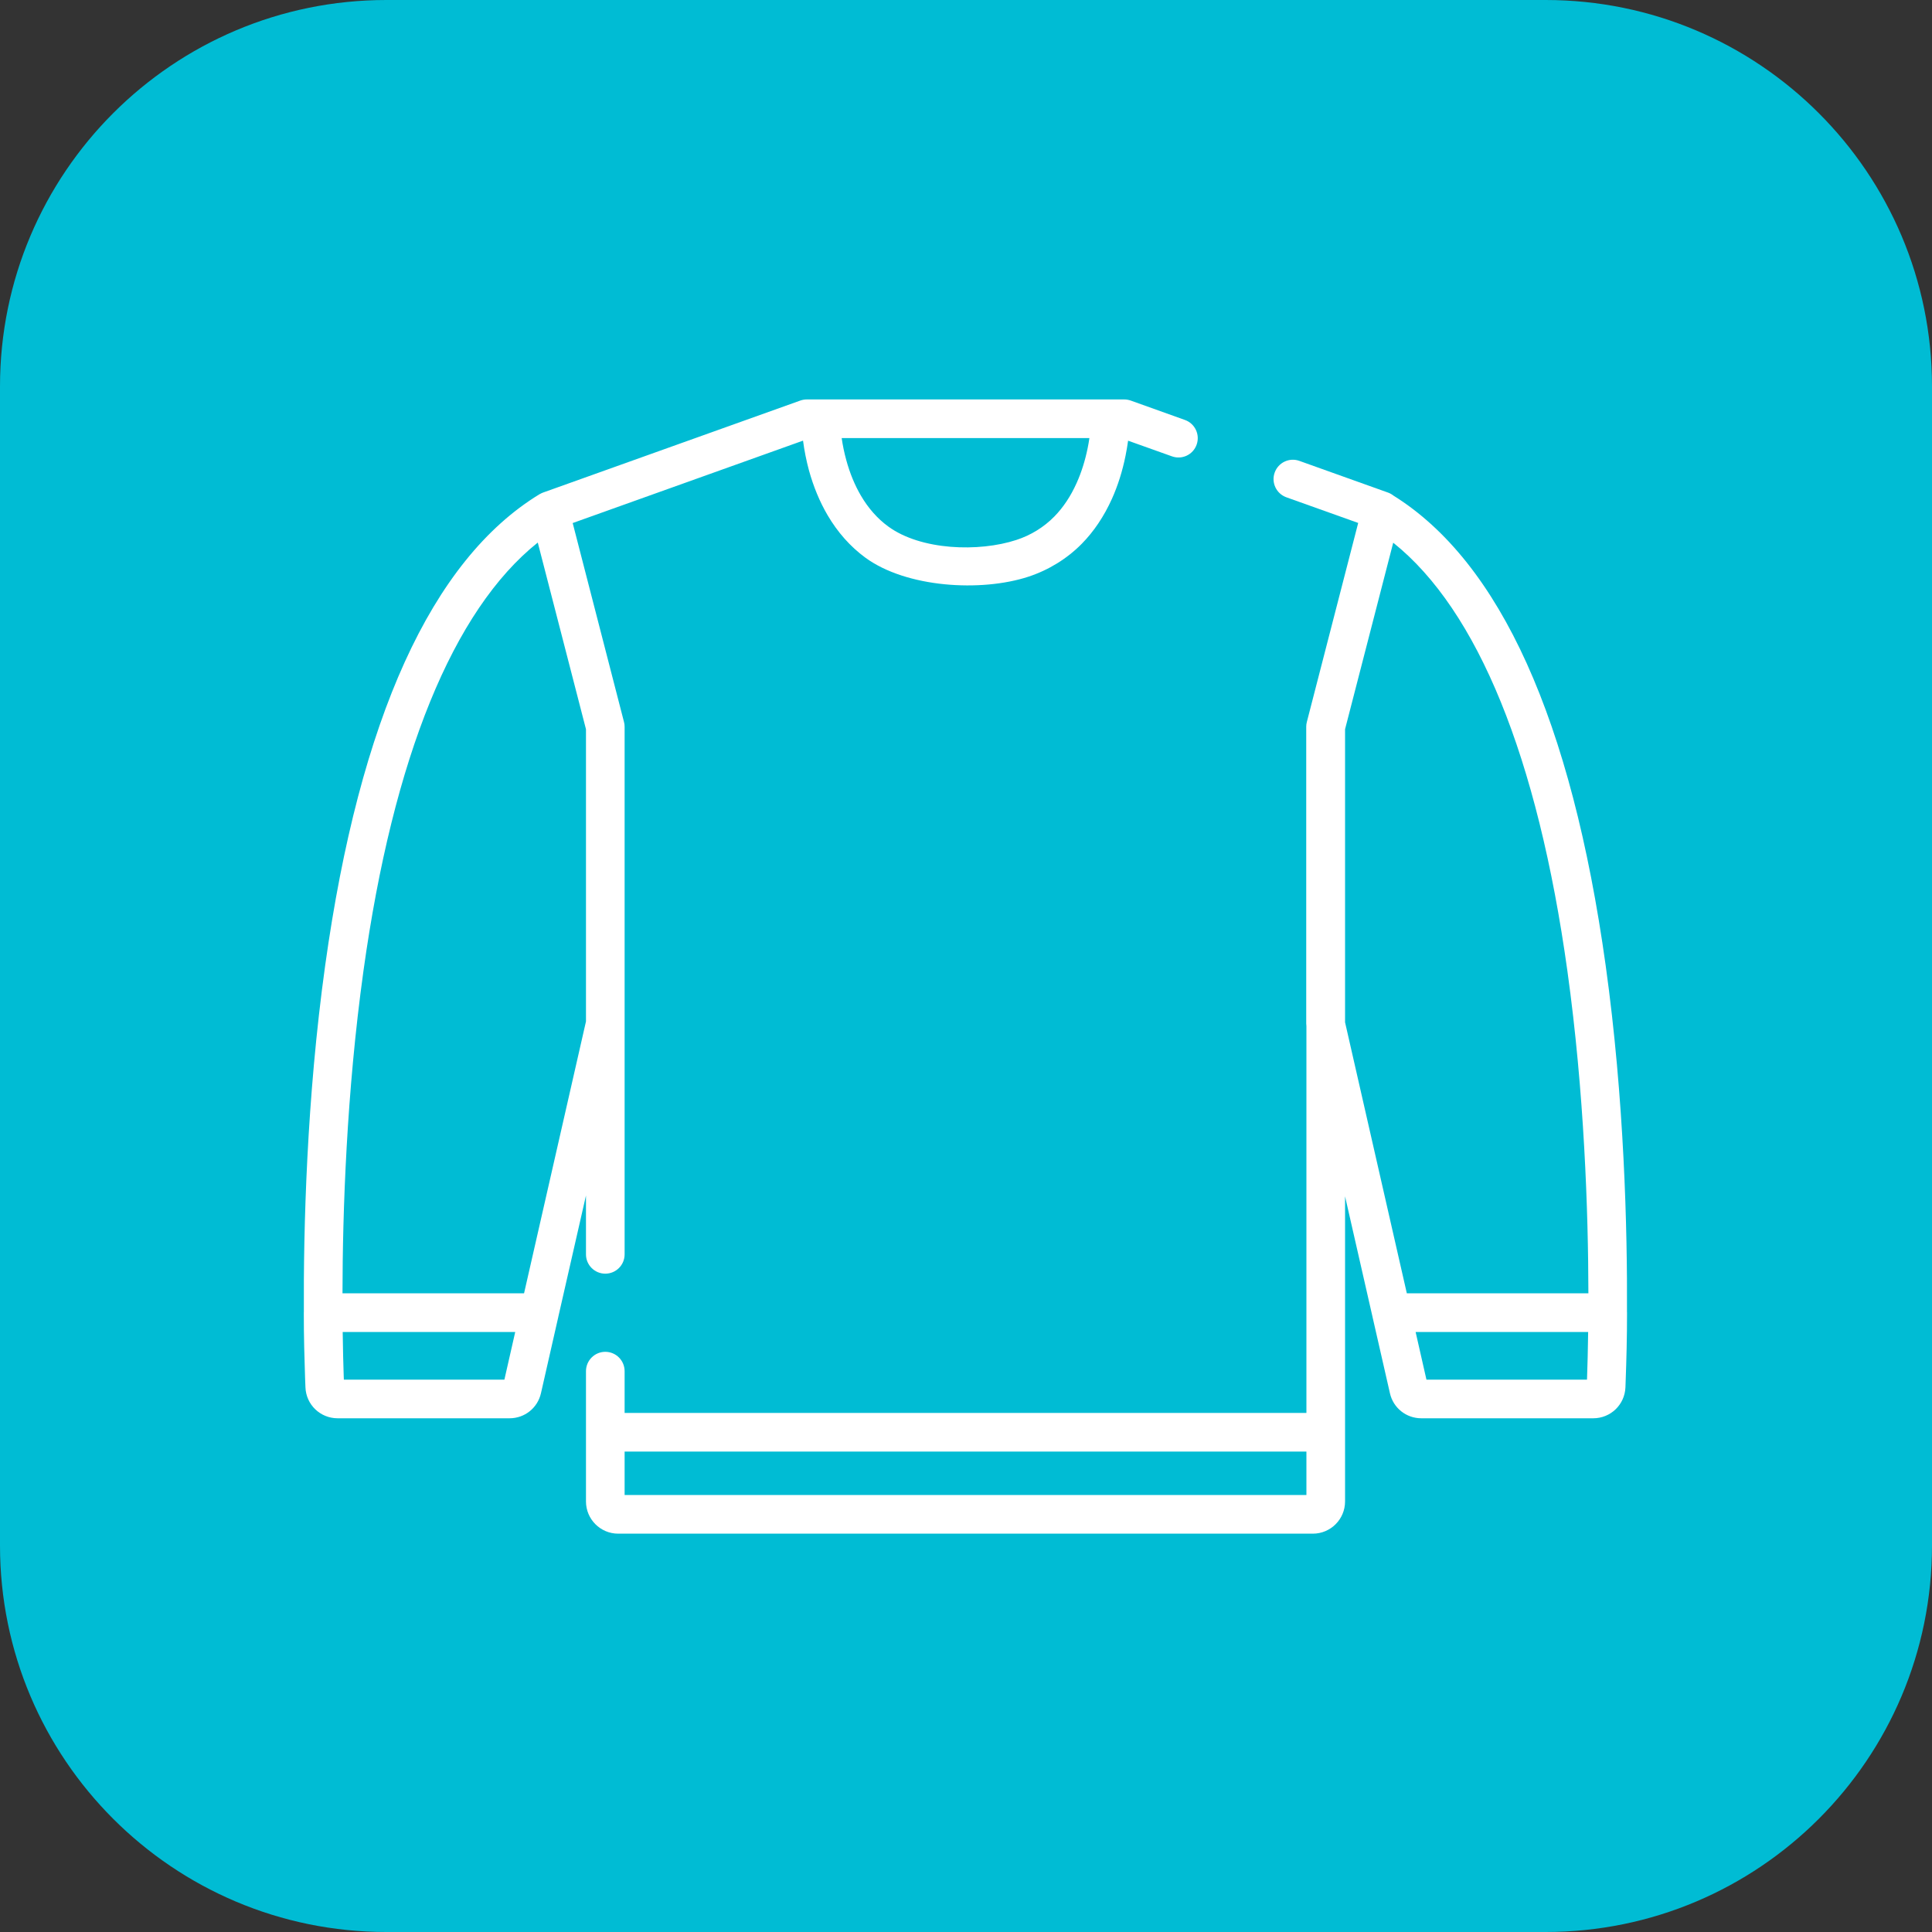<svg width="40" height="40" viewBox="0 0 40 40" fill="none" xmlns="http://www.w3.org/2000/svg">
<rect x="0" y="0" width="40" height="40" fill="#333333" stroke="none"/>
<path d="M0 8C0 3.582 3.582 0 8 0H32C36.418 0 40 3.582 40 8V32C40 36.418 36.418 40 32 40H8C3.582 40 0 36.418 0 32V8Z" fill="#00BCD4"/>
<g clip-path="url(#clip0)">
<path d="M12.132 25.97C12.132 26.191 12.311 26.37 12.532 26.37C12.753 26.37 12.932 26.191 12.932 25.97V15.047C12.932 15.013 12.928 14.979 12.919 14.947L11.857 10.829L16.626 9.123C16.653 9.33 16.694 9.535 16.748 9.736C16.842 10.077 16.972 10.39 17.134 10.666C17.343 11.022 17.605 11.317 17.914 11.544C18.764 12.168 20.311 12.261 21.292 11.94C21.711 11.802 22.093 11.567 22.397 11.258C22.649 11.002 22.859 10.688 23.022 10.326C23.145 10.052 23.239 9.753 23.303 9.436C23.324 9.331 23.342 9.227 23.356 9.124L24.264 9.448C24.472 9.523 24.701 9.415 24.775 9.206C24.849 8.998 24.741 8.769 24.533 8.695L23.41 8.293C23.367 8.278 23.321 8.27 23.275 8.27H16.705C16.659 8.27 16.613 8.278 16.57 8.293L11.243 10.198C11.235 10.201 11.227 10.205 11.219 10.208C11.216 10.209 11.213 10.21 11.21 10.212C11.196 10.218 11.184 10.225 11.171 10.232C11.171 10.232 11.17 10.233 11.169 10.233C8.937 11.594 7.444 14.877 6.732 19.991C6.347 22.759 6.282 25.452 6.291 27.166C6.291 27.169 6.29 27.173 6.29 27.176C6.289 27.653 6.304 28.169 6.316 28.521C6.319 28.596 6.321 28.664 6.324 28.724C6.338 29.083 6.631 29.364 6.991 29.364H10.549C10.863 29.364 11.13 29.151 11.2 28.845L11.559 27.266C11.559 27.266 11.559 27.265 11.559 27.264L12.132 24.752V25.97ZM22.555 9.07C22.545 9.138 22.533 9.208 22.519 9.277C22.466 9.536 22.39 9.779 22.291 9.999C22.168 10.274 22.012 10.508 21.827 10.696C21.612 10.915 21.341 11.082 21.043 11.179C20.268 11.433 19.066 11.396 18.388 10.899C18.167 10.737 17.977 10.523 17.824 10.261C17.698 10.046 17.595 9.798 17.521 9.525C17.48 9.376 17.448 9.223 17.426 9.07H22.555ZM17.083 9.07H17.083C17.077 9.072 17.071 9.073 17.065 9.074C17.071 9.073 17.077 9.072 17.083 9.07ZM10.443 28.564H7.119C7.118 28.538 7.117 28.511 7.116 28.483C7.108 28.251 7.1 27.945 7.095 27.578H10.667L10.443 28.564ZM10.85 26.777H7.091C7.093 25.088 7.174 22.625 7.525 20.101C8.14 15.676 9.383 12.63 11.134 11.233L12.132 15.098V21.148L10.85 26.777Z" fill="white"/>
<path d="M33.685 27.164C33.694 25.451 33.629 22.758 33.244 19.991C32.537 14.91 31.059 11.638 28.85 10.261C28.817 10.235 28.779 10.213 28.737 10.198L26.902 9.542C26.694 9.467 26.465 9.576 26.391 9.784C26.316 9.992 26.425 10.221 26.633 10.296L28.12 10.827L27.057 14.947C27.048 14.979 27.044 15.013 27.044 15.047V21.193C27.044 21.21 27.046 21.228 27.048 21.246V29.253H12.932V28.389C12.932 28.168 12.753 27.988 12.532 27.988C12.311 27.988 12.132 28.168 12.132 28.389V31.086C12.132 31.454 12.431 31.753 12.799 31.753H27.181C27.549 31.753 27.848 31.454 27.848 31.086V24.769L28.417 27.266V27.267L28.777 28.845C28.846 29.151 29.114 29.364 29.427 29.364H32.986C33.346 29.364 33.638 29.083 33.653 28.724C33.654 28.672 33.657 28.613 33.659 28.549C33.672 28.197 33.687 27.666 33.686 27.176C33.686 27.172 33.685 27.169 33.685 27.164ZM27.048 30.953H12.932V30.053H27.048V30.953ZM32.859 28.506C32.859 28.525 32.858 28.546 32.857 28.564H29.533L29.309 27.578H32.881C32.876 27.957 32.867 28.272 32.859 28.506ZM29.127 26.777L27.848 21.165V15.098L28.845 11.236C30.594 12.634 31.836 15.679 32.451 20.101C32.802 22.625 32.883 25.088 32.886 26.777H29.127Z" fill="white"/>
</g>
<defs>
<clipPath id="clip0">
<rect width="27.396" height="27.396" fill="white" transform="translate(6.29 6.29)"/>
</clipPath>
</defs>
</svg>

